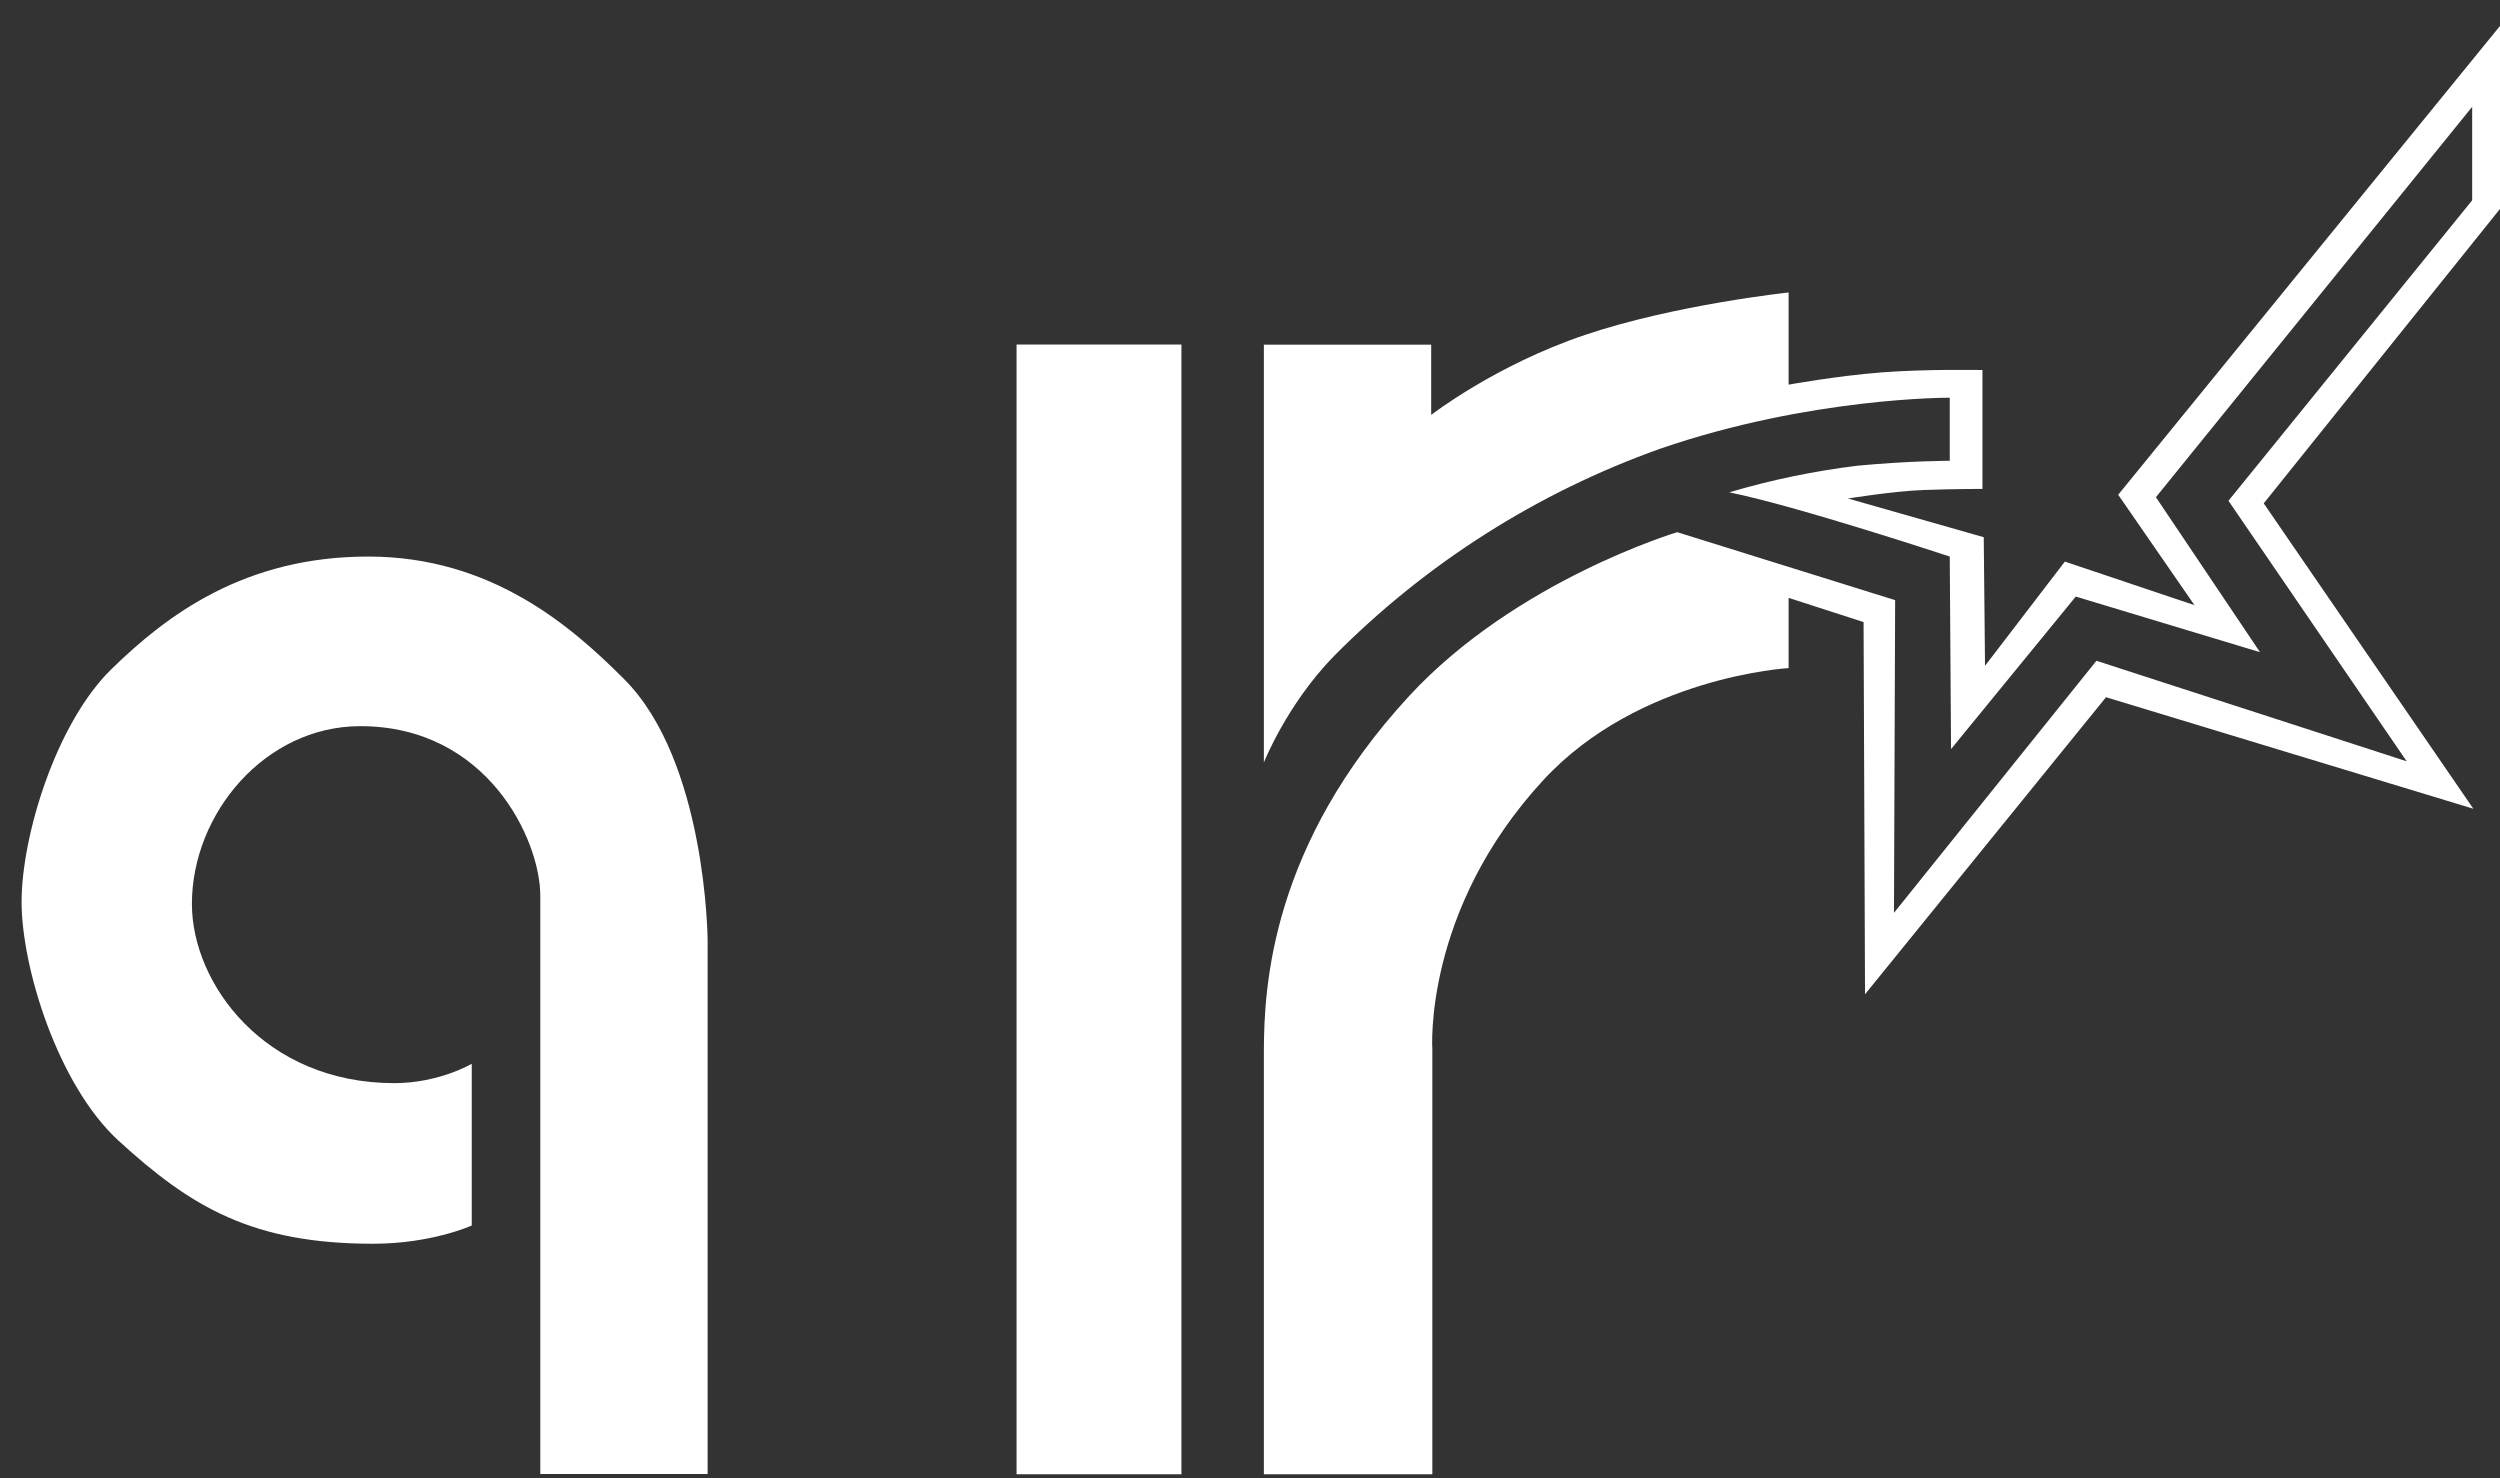 <?xml version="1.0" encoding="UTF-8" standalone="no"?><svg width='93' height='55' viewBox='0 0 93 55' fill='none' xmlns='http://www.w3.org/2000/svg'>
<rect x="0" y="0" width="93" height="55" fill="#333333" stroke="none"/>
<path d='M26.323 54.832H20.099V33.328C20.099 31.227 18.12 27.013 13.405 27.013C9.864 27.013 7.139 30.261 7.139 33.627C7.139 36.592 9.843 40.293 14.669 40.293C16.333 40.293 17.549 39.573 17.549 39.573V45.589C17.549 45.589 16.067 46.267 13.88 46.267C9.395 46.267 7.117 44.912 4.408 42.432C2.152 40.363 0.803 35.989 0.803 33.552C0.803 31.12 2.067 26.928 4.141 24.896C6.216 22.869 9.101 20.704 13.699 20.704C18.296 20.704 21.272 23.317 23.213 25.259C26.28 28.32 26.323 34.955 26.323 34.955V54.832ZM47.016 28.363V12.821H53.24V15.435C53.24 15.435 55.624 13.584 58.963 12.459C62.296 11.333 66.536 10.88 66.536 10.88V14.309C66.536 14.309 68.296 13.989 69.96 13.856C71.629 13.723 73.747 13.765 73.747 13.765V18.187C73.747 18.187 72.669 18.187 71.539 18.229C70.419 18.272 68.744 18.544 68.744 18.544L73.795 19.984L73.843 24.768L76.813 20.891L81.635 22.512L78.797 18.405L93 0.965V7.771L84.211 18.725L92.008 30.085L78.344 25.936L69.379 36.987L69.325 23.141L66.536 22.24V24.853C66.536 24.853 60.984 25.168 57.427 29.003C52.92 33.872 53.283 39.056 53.283 39.056V54.843H47.016V39.141C47.016 36.661 47.304 31.435 52.424 25.888C56.387 21.595 62.392 19.797 62.392 19.797L70.499 22.325L70.456 33.957L77.987 24.581L89.528 28.32L82.899 18.629L91.965 7.451V3.973L80.2 18.496L84.072 24.261L77.219 22.192L72.579 27.867L72.531 20.704C72.531 20.704 66.808 18.811 64.328 18.315C65.891 17.852 67.489 17.52 69.107 17.323C71.043 17.141 72.531 17.141 72.531 17.141V14.795C72.531 14.795 67.347 14.768 61.757 16.693C57.188 18.321 53.044 20.955 49.629 24.4C47.869 26.203 47.016 28.363 47.016 28.363V28.363ZM37.816 12.816H43.949V54.843H37.816V12.816Z' fill='white'/>
</svg>
